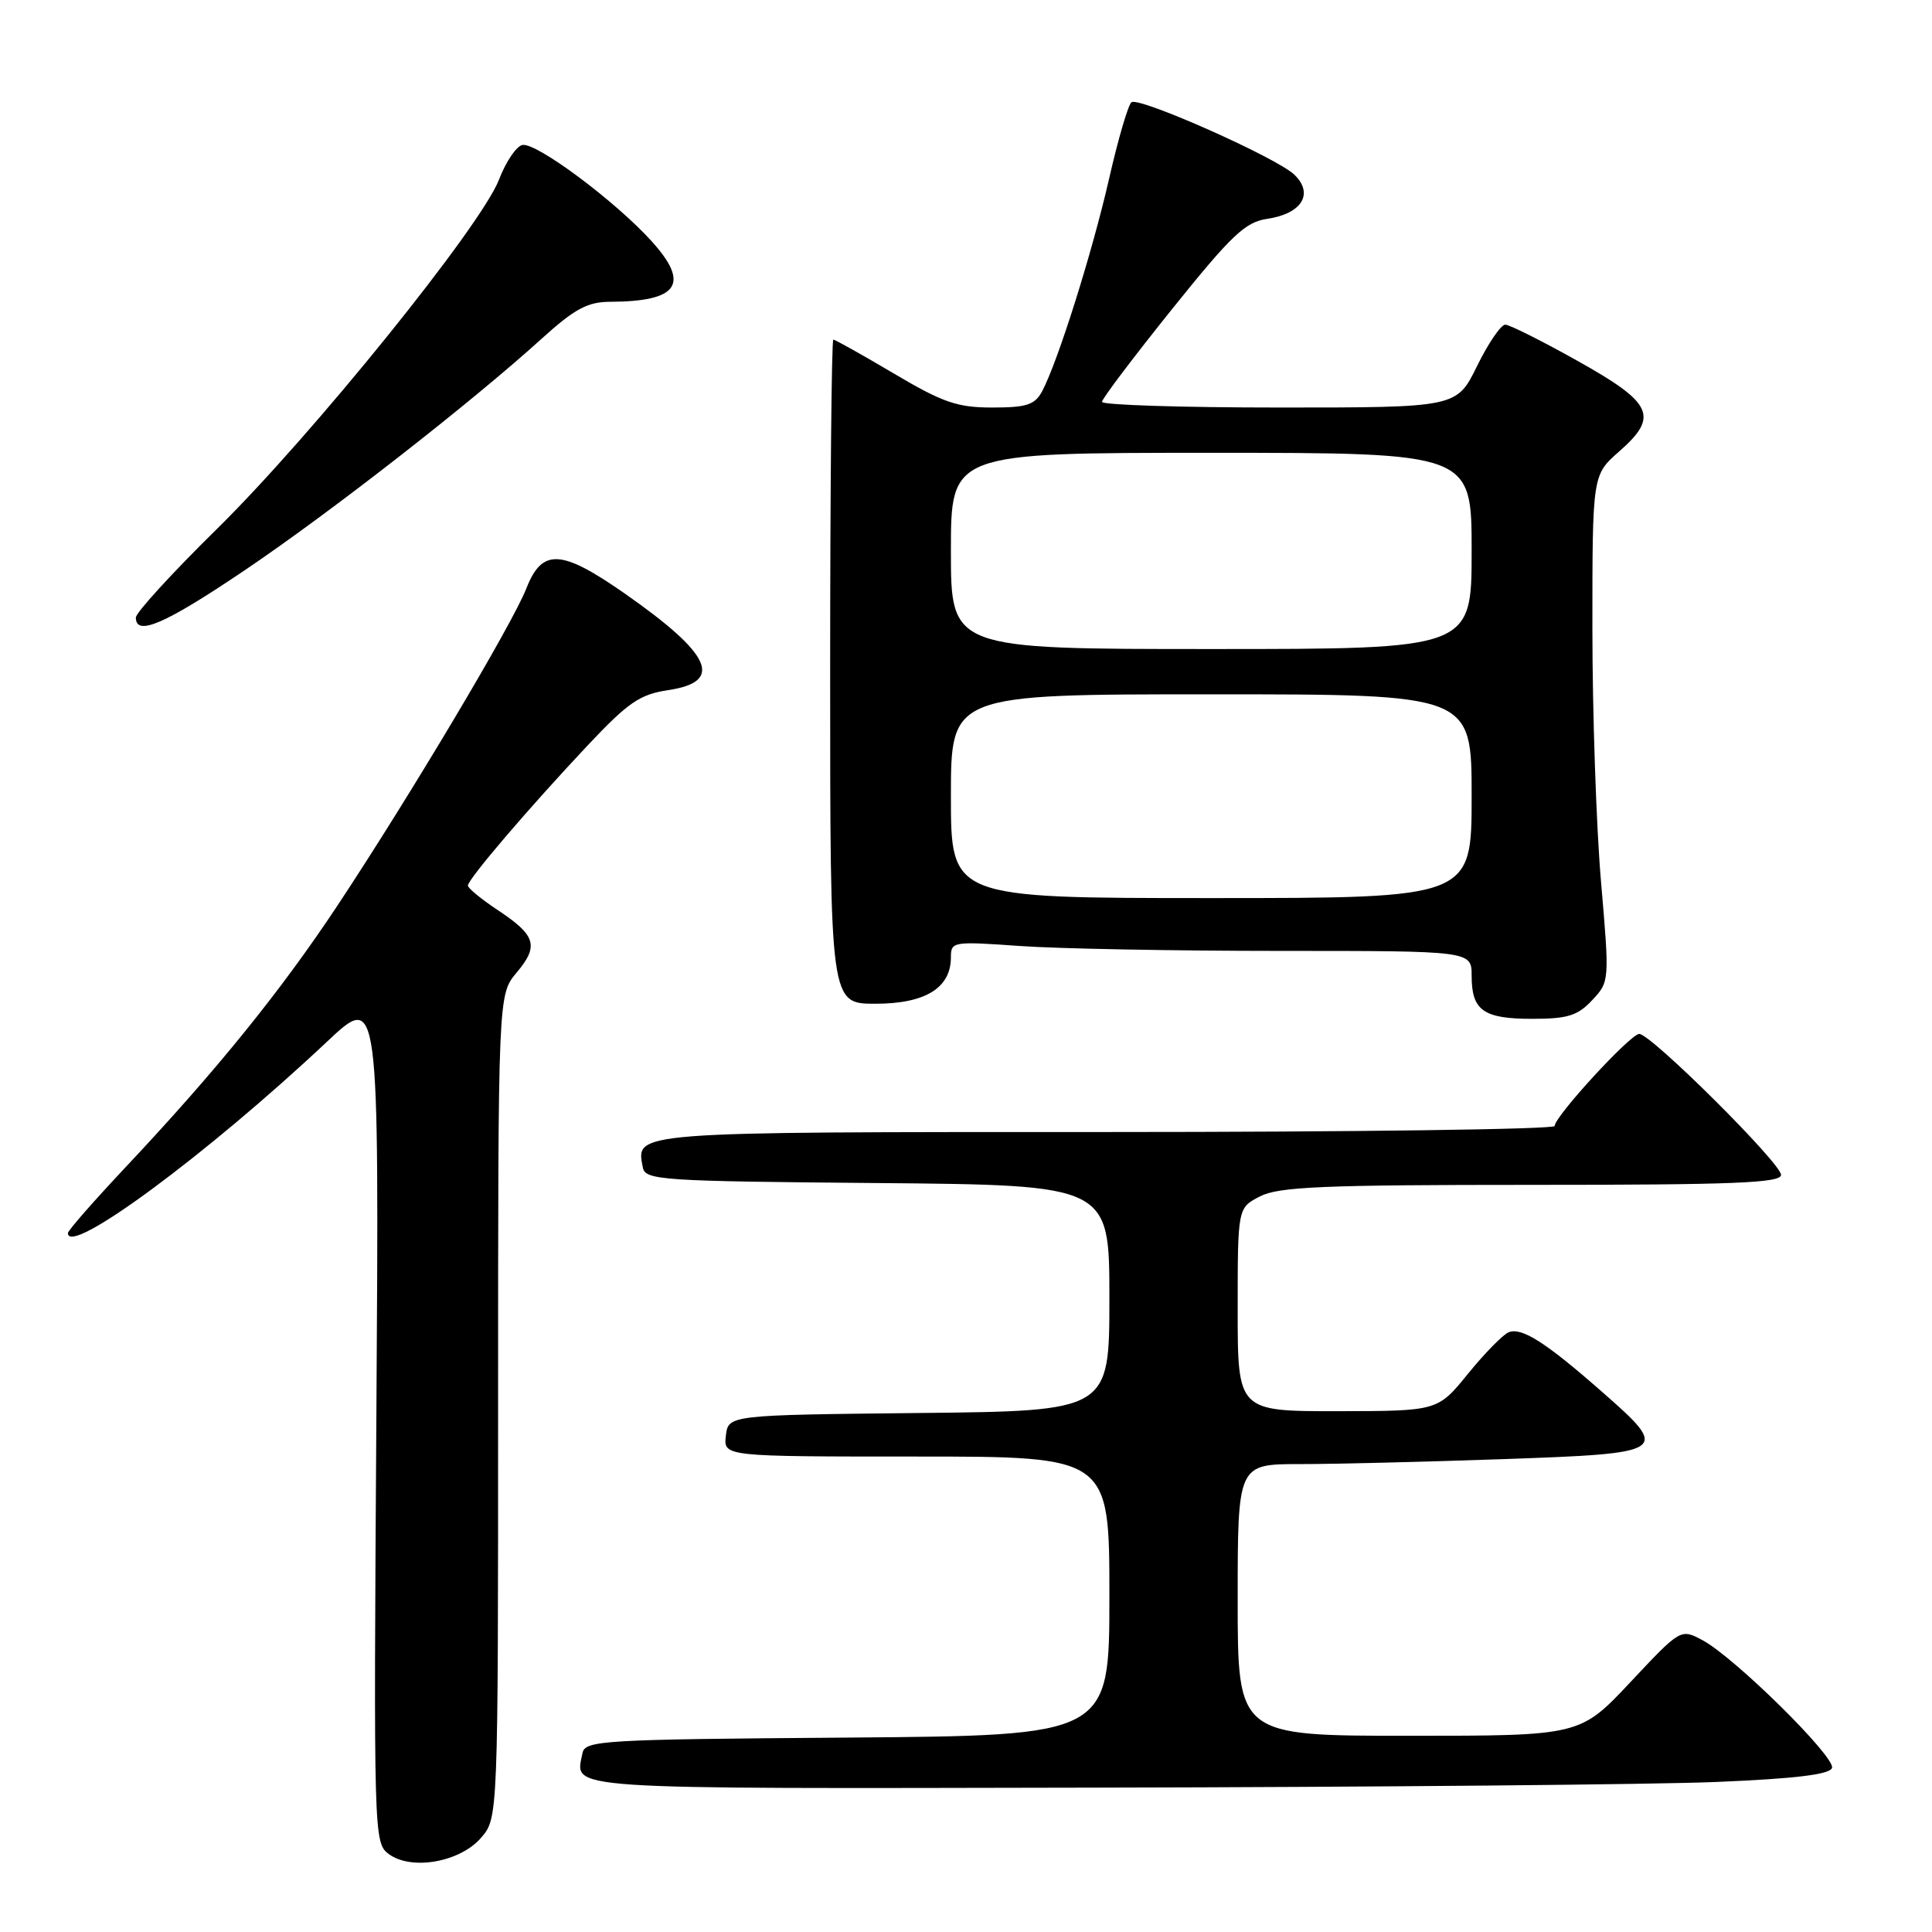 <?xml version="1.0" encoding="UTF-8" standalone="no"?>
<!DOCTYPE svg PUBLIC "-//W3C//DTD SVG 1.1//EN" "http://www.w3.org/Graphics/SVG/1.1/DTD/svg11.dtd" >
<svg xmlns="http://www.w3.org/2000/svg" xmlns:xlink="http://www.w3.org/1999/xlink" version="1.1" viewBox="0 0 256 256">
 <g >
 <path fill="currentColor"
d=" M 63.75 243.51 C 66.00 240.89 66.00 240.89 66.00 186.34 C 66.00 131.79 66.00 131.79 68.46 128.87 C 71.44 125.32 71.02 123.94 65.92 120.57 C 63.77 119.14 62.00 117.69 62.00 117.34 C 62.00 116.51 69.99 107.15 77.82 98.82 C 83.26 93.04 84.77 92.01 88.57 91.44 C 95.94 90.33 94.31 86.71 82.82 78.67 C 74.36 72.76 71.84 72.62 69.74 77.98 C 67.86 82.76 54.34 105.45 44.71 120.00 C 37.17 131.37 28.68 141.86 16.66 154.64 C 12.45 159.12 9.00 163.05 9.00 163.39 C 9.00 166.59 27.50 152.92 43.34 138.02 C 50.24 131.53 50.24 131.53 49.87 187.85 C 49.51 243.21 49.53 244.19 51.50 245.66 C 54.49 247.89 60.95 246.76 63.75 243.51 Z  M 227.42 236.12 C 237.92 235.68 242.46 235.13 242.75 234.26 C 243.23 232.82 229.84 219.61 225.60 217.34 C 222.70 215.79 222.70 215.79 216.03 222.90 C 209.36 230.00 209.36 230.00 186.68 230.00 C 164.00 230.00 164.00 230.00 164.00 212.00 C 164.00 194.00 164.00 194.00 172.25 194.00 C 176.79 194.00 188.94 193.70 199.25 193.34 C 221.14 192.57 221.38 192.41 212.25 184.40 C 204.78 177.84 201.60 175.82 199.89 176.54 C 199.13 176.86 196.70 179.34 194.50 182.05 C 190.50 186.97 190.50 186.97 177.25 186.99 C 164.00 187.00 164.00 187.00 164.00 173.53 C 164.00 160.05 164.00 160.05 166.95 158.53 C 169.42 157.25 175.28 157.00 202.95 157.00 C 229.65 157.00 236.00 156.75 236.00 155.68 C 236.00 154.14 218.76 137.00 217.21 137.00 C 216.04 137.00 206.00 147.93 206.00 149.20 C 206.00 149.64 179.28 150.00 146.62 150.00 C 83.28 150.00 84.26 149.92 85.18 154.70 C 85.50 156.38 87.59 156.52 116.26 156.76 C 147.00 157.03 147.00 157.03 147.00 172.00 C 147.00 186.97 147.00 186.97 121.75 187.23 C 96.50 187.50 96.50 187.50 96.18 190.25 C 95.87 193.00 95.87 193.00 121.43 193.00 C 147.00 193.00 147.00 193.00 147.00 211.49 C 147.00 229.97 147.00 229.97 112.26 230.24 C 79.67 230.48 77.51 230.61 77.18 232.31 C 76.24 237.21 73.23 237.01 145.22 236.87 C 182.22 236.80 219.21 236.46 227.42 236.12 Z  M 210.96 132.54 C 213.27 130.08 213.28 130.04 212.14 116.79 C 211.51 109.48 211.00 94.37 211.00 83.22 C 211.00 62.94 211.00 62.94 214.55 59.82 C 219.85 55.17 219.04 53.41 209.00 47.80 C 204.32 45.18 200.03 43.03 199.46 43.02 C 198.89 43.01 197.20 45.48 195.72 48.50 C 193.02 54.00 193.02 54.00 169.51 54.00 C 156.58 54.00 146.01 53.66 146.02 53.25 C 146.02 52.84 150.19 47.33 155.27 41.00 C 163.18 31.15 164.99 29.43 167.90 29.00 C 172.51 28.32 174.14 25.66 171.49 23.13 C 169.14 20.89 151.06 12.85 149.94 13.54 C 149.51 13.80 148.17 18.37 146.96 23.68 C 144.72 33.49 140.16 47.96 138.08 51.86 C 137.12 53.64 136.03 54.00 131.49 54.00 C 126.85 54.00 124.95 53.35 118.45 49.50 C 114.26 47.02 110.65 45.00 110.42 45.00 C 110.19 45.00 110.00 64.80 110.00 89.00 C 110.00 133.00 110.00 133.00 116.00 133.00 C 122.60 133.00 126.00 130.91 126.00 126.85 C 126.00 124.76 126.25 124.72 135.15 125.35 C 140.19 125.71 155.71 126.00 169.65 126.00 C 195.00 126.00 195.00 126.00 195.00 129.30 C 195.00 133.90 196.55 135.00 203.03 135.00 C 207.71 135.00 209.04 134.59 210.96 132.54 Z  M 32.46 75.54 C 43.85 67.85 62.47 53.32 71.83 44.83 C 76.15 40.92 77.86 40.00 80.83 39.99 C 89.90 39.95 91.48 37.65 86.35 31.97 C 81.56 26.67 71.06 18.84 69.22 19.21 C 68.42 19.37 67.03 21.43 66.13 23.78 C 63.80 29.89 41.43 57.61 28.75 70.08 C 22.84 75.89 18.00 81.18 18.00 81.83 C 18.00 84.37 21.88 82.68 32.46 75.54 Z  M 126.00 105.50 C 126.00 92.00 126.00 92.00 160.50 92.00 C 195.00 92.00 195.00 92.00 195.00 105.50 C 195.00 119.00 195.00 119.00 160.50 119.00 C 126.00 119.00 126.00 119.00 126.00 105.50 Z  M 126.00 73.00 C 126.00 60.00 126.00 60.00 160.50 60.00 C 195.00 60.00 195.00 60.00 195.00 73.00 C 195.00 86.00 195.00 86.00 160.50 86.00 C 126.00 86.00 126.00 86.00 126.00 73.00 Z "/>
</g>
</svg>